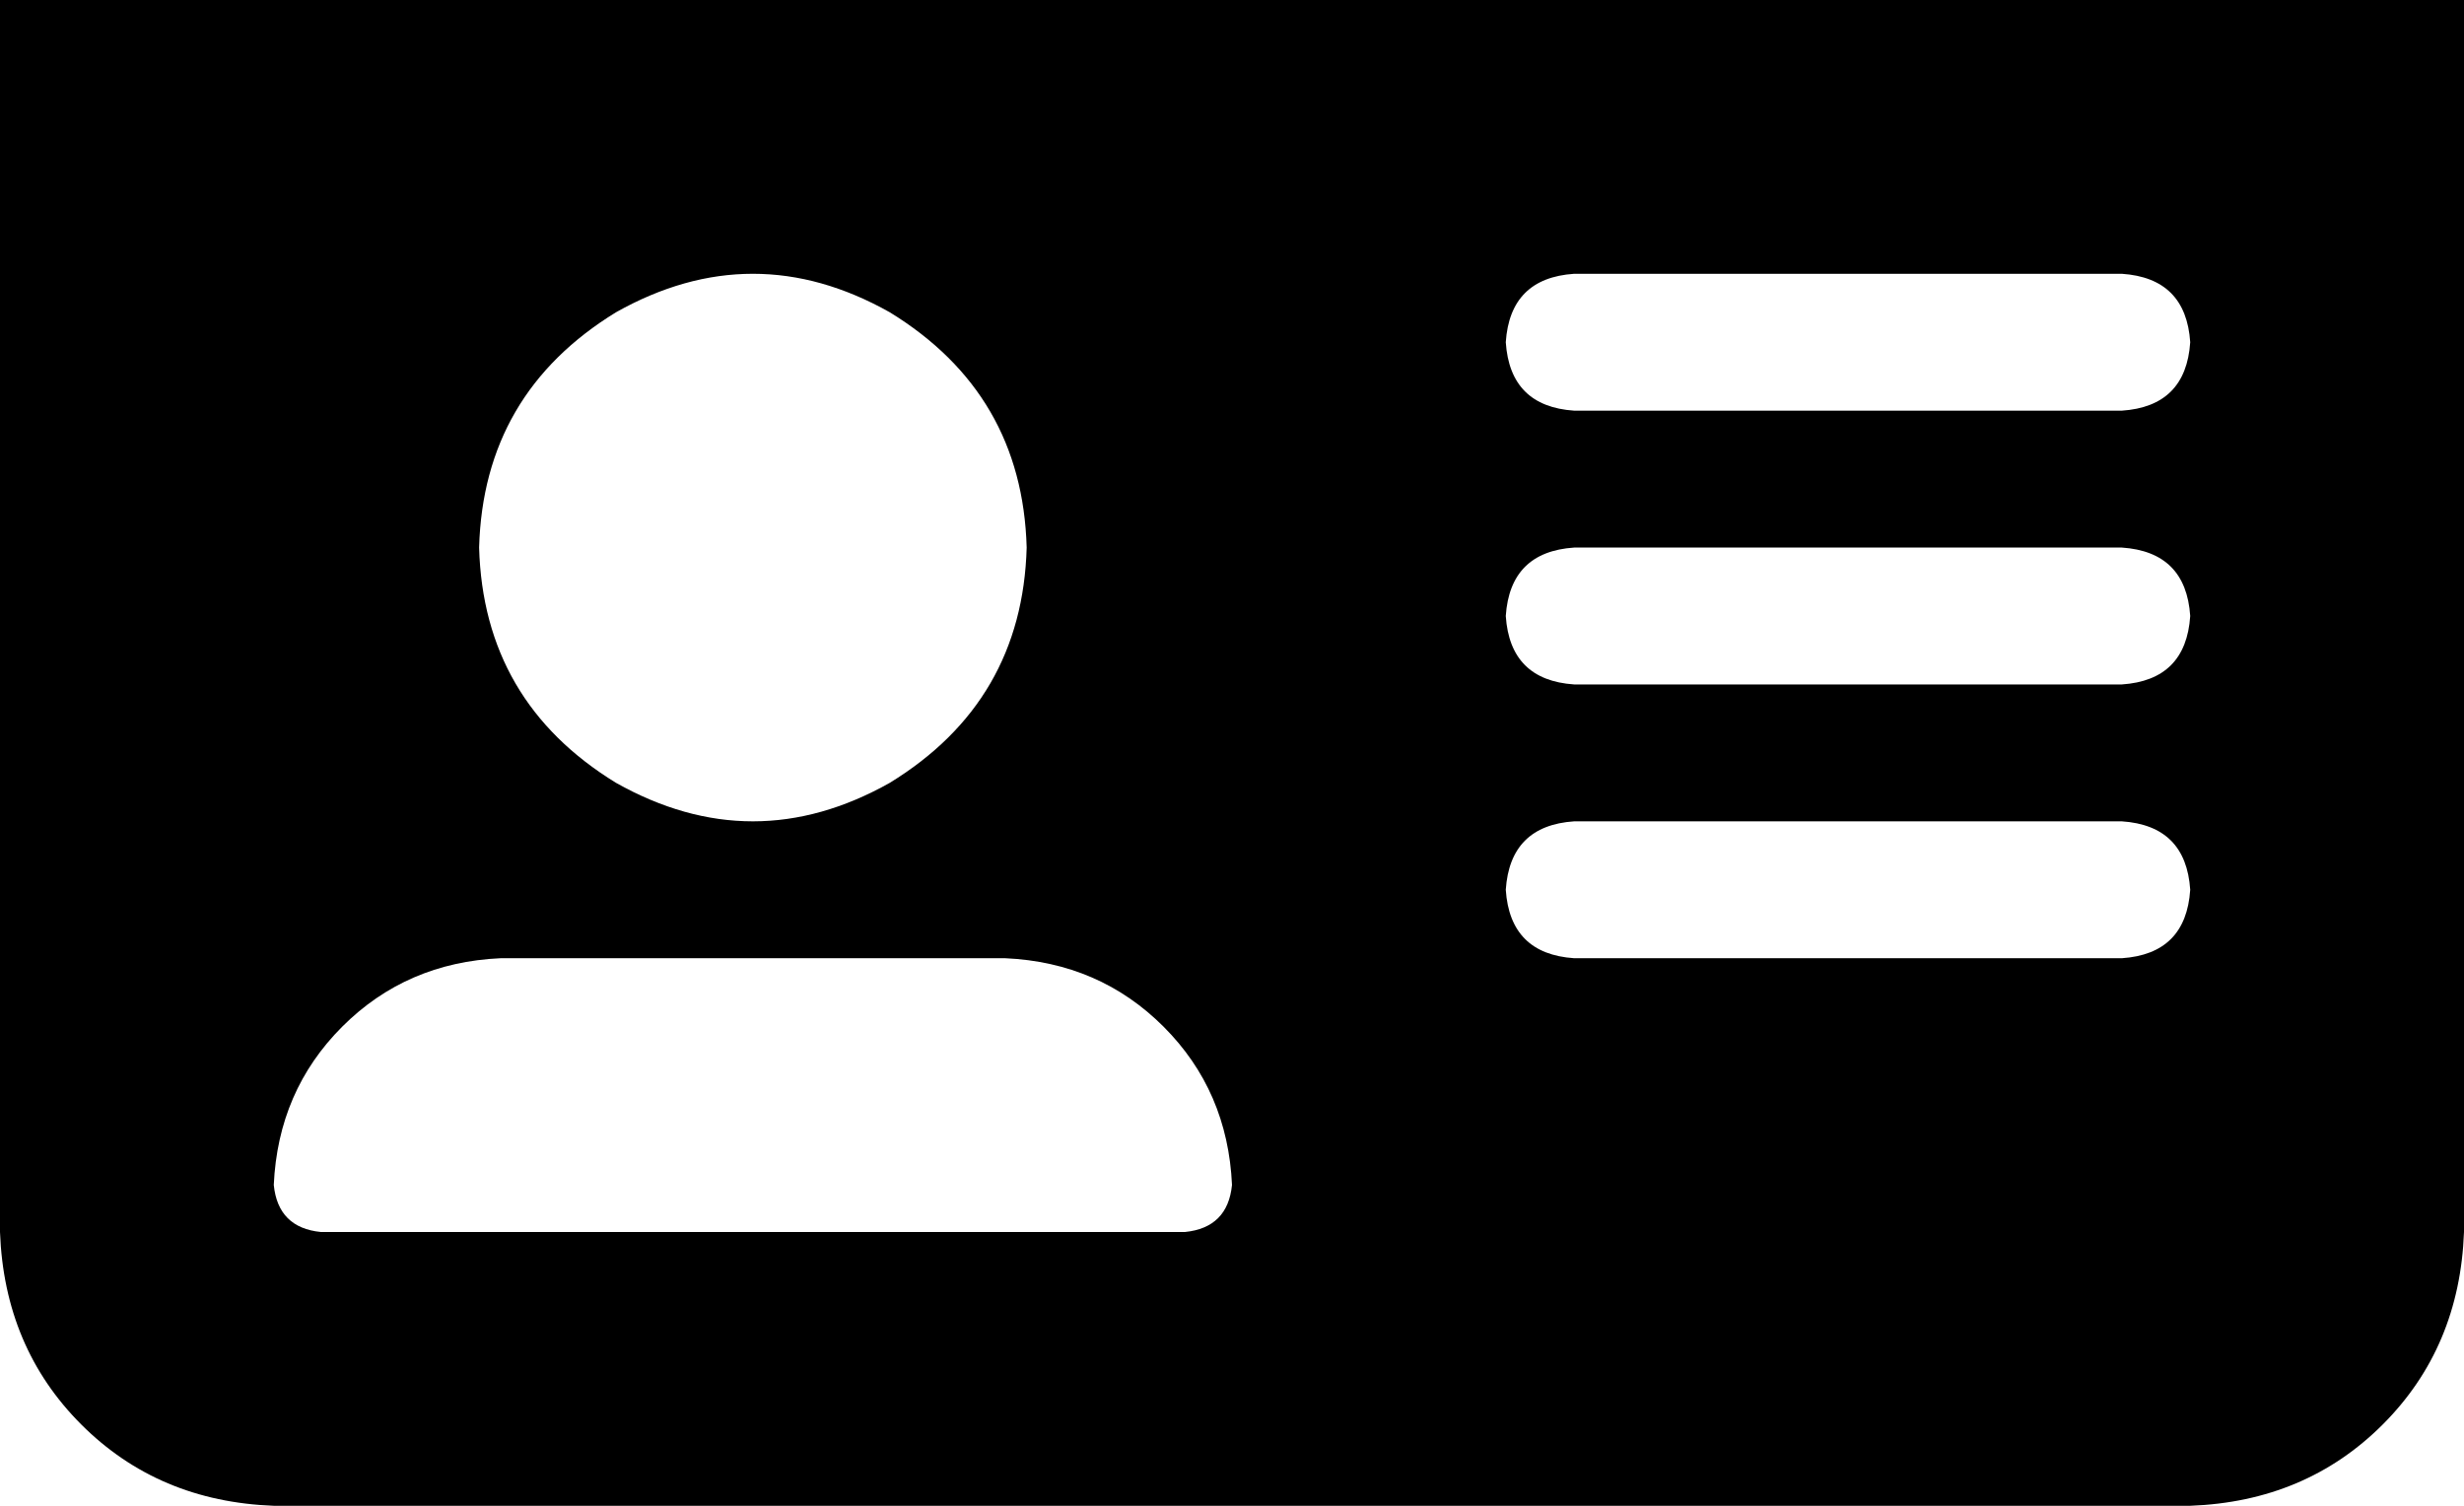 <svg xmlns="http://www.w3.org/2000/svg" viewBox="0 0 576 352">
    <path d="M 576 0 L 0 0 L 0 288 Q 1 315 19 333 Q 37 351 64 352 L 512 352 Q 539 351 557 333 Q 575 315 576 288 L 576 0 L 576 0 Z M 117 224 L 235 224 Q 257 225 272 240 Q 287 255 288 277 Q 287 287 277 288 L 75 288 Q 65 287 64 277 Q 65 255 80 240 Q 95 225 117 224 L 117 224 Z M 112 128 Q 113 92 144 73 Q 176 55 208 73 Q 239 92 240 128 Q 239 164 208 183 Q 176 201 144 183 Q 113 164 112 128 L 112 128 Z M 368 64 L 496 64 Q 511 65 512 80 Q 511 95 496 96 L 368 96 Q 353 95 352 80 Q 353 65 368 64 L 368 64 Z M 368 128 L 496 128 Q 511 129 512 144 Q 511 159 496 160 L 368 160 Q 353 159 352 144 Q 353 129 368 128 L 368 128 Z M 368 192 L 496 192 Q 511 193 512 208 Q 511 223 496 224 L 368 224 Q 353 223 352 208 Q 353 193 368 192 L 368 192 Z"/>
</svg>
